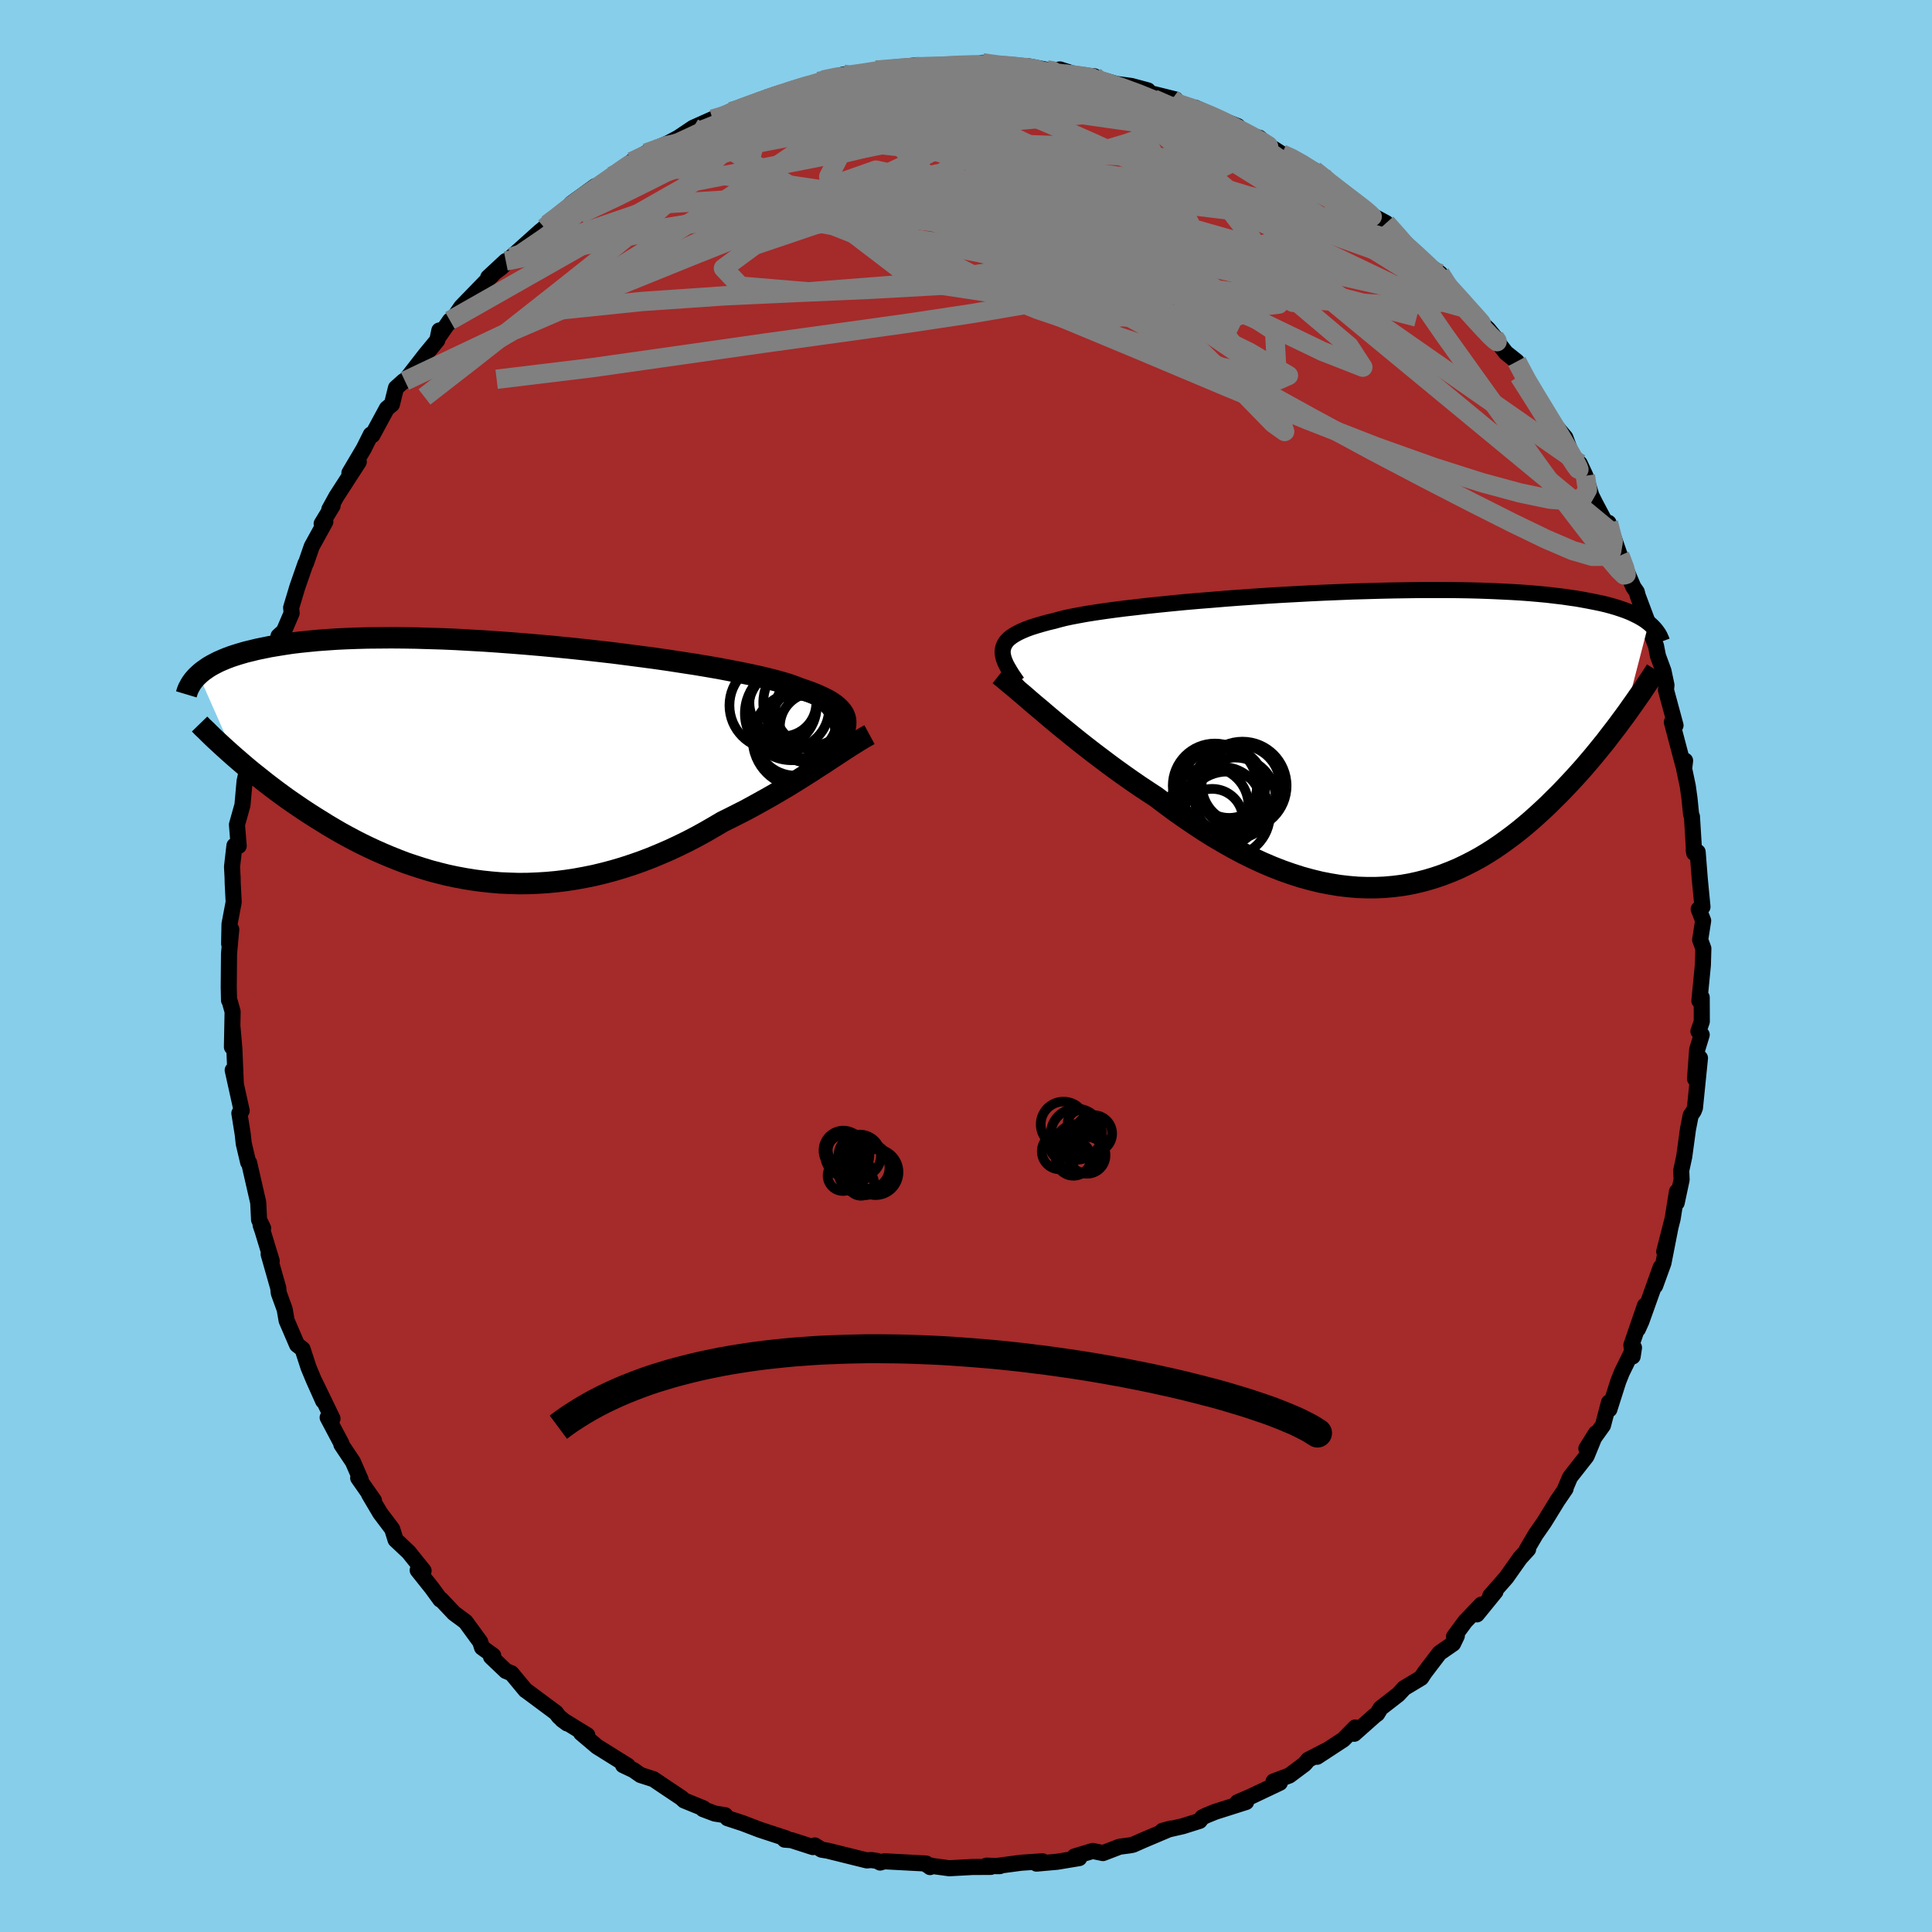 
  <svg viewBox="-100 -100 200 200" xmlns="http://www.w3.org/2000/svg" width="500" height="500" id="face-svg">
    <defs>
      <clipPath id="leftEyeClipPath">
        <polyline points="35.62,-3.87 35.63,-4.18 35.61,-4.47 35.53,-4.75 35.41,-5.03 35.23,-5.3 35.01,-5.56 34.74,-5.82 34.42,-6.07 34.06,-6.31 33.64,-6.55 33.17,-6.78 32.66,-7.01 32.1,-7.24 31.49,-7.46 30.84,-7.68 30.36,-7.87 29.8,-8.07 29.15,-8.27 28.43,-8.47 27.62,-8.68 26.74,-8.89 25.78,-9.1 24.76,-9.31 23.67,-9.52 22.52,-9.74 21.31,-9.95 20.05,-10.16 18.74,-10.36 17.38,-10.57 15.99,-10.77 14.57,-10.96 13.11,-11.15 11.64,-11.34 10.15,-11.51 8.64,-11.68 7.12,-11.84 5.6,-11.99 4.09,-12.13 2.57,-12.26 1.07,-12.38 -0.42,-12.49 -1.89,-12.59 -3.34,-12.67 -4.76,-12.75 -6.16,-12.81 -7.53,-12.85 -8.86,-12.89 -10.16,-12.91 -11.42,-12.92 -12.65,-12.91 -13.83,-12.9 -14.96,-12.87 -16.06,-12.83 -17.11,-12.78 -18.12,-12.71 -19.08,-12.64 -20,-12.55 -20.88,-12.46 -21.71,-12.36 -22.5,-12.24 -23.25,-12.12 -23.97,-12 -24.65,-11.86 -25.29,-11.73 -25.9,-11.58 -26.48,-11.44 -27.03,-11.28 -27.55,-11.12 -28.03,-10.96 -28.48,-10.79 -28.91,-10.61 -29.3,-10.44 -29.67,-10.25 -30.01,-10.07 -30.33,-9.88 -30.62,-9.68 -30.89,-9.49 -31.14,-9.29 -31.36,-9.09 -27.57,-0.53 -27.14,-0.16 -26.7,0.22 -26.25,0.6 -25.79,0.98 -25.31,1.36 -24.82,1.75 -24.33,2.14 -23.82,2.53 -23.29,2.93 -22.76,3.32 -22.21,3.72 -21.65,4.11 -21.08,4.5 -20.49,4.9 -19.89,5.29 -19.28,5.68 -18.65,6.07 -18.01,6.47 -17.35,6.86 -16.68,7.25 -15.99,7.63 -15.28,8.01 -14.56,8.38 -13.82,8.74 -13.07,9.09 -12.3,9.43 -11.52,9.76 -10.72,10.08 -9.91,10.39 -9.08,10.67 -8.24,10.94 -7.39,11.2 -6.52,11.43 -5.64,11.65 -4.75,11.84 -3.84,12.01 -2.93,12.16 -2.01,12.28 -1.07,12.38 -0.13,12.46 0.82,12.5 1.78,12.53 2.75,12.52 3.72,12.48 4.69,12.42 5.67,12.33 6.65,12.21 7.64,12.06 8.62,11.88 9.61,11.68 10.6,11.44 11.58,11.18 12.56,10.89 13.54,10.57 14.51,10.23 15.48,9.86 16.44,9.46 17.39,9.05 18.33,8.61 19.27,8.15 20.19,7.67 21.1,7.17 22,6.65 22.88,6.13 23.67,5.74 24.44,5.35 25.21,4.96 25.97,4.55 26.71,4.14 27.45,3.73 28.17,3.32 28.88,2.9 29.58,2.49 30.26,2.07 30.92,1.66 31.57,1.25 32.2,0.85 32.81,0.45 33.41,0.07" />
      </clipPath>
      <clipPath id="rightEyeClipPath">
        <polyline points="-37.62,-9.22 -37.57,-9.48 -37.48,-9.73 -37.35,-9.97 -37.18,-10.2 -36.96,-10.42 -36.69,-10.63 -36.38,-10.83 -36.02,-11.03 -35.62,-11.22 -35.17,-11.41 -34.68,-11.59 -34.14,-11.76 -33.56,-11.93 -32.94,-12.1 -32.27,-12.26 -31.77,-12.4 -31.18,-12.55 -30.52,-12.69 -29.78,-12.83 -28.96,-12.98 -28.07,-13.12 -27.12,-13.26 -26.1,-13.4 -25.01,-13.54 -23.87,-13.67 -22.67,-13.81 -21.43,-13.94 -20.14,-14.07 -18.8,-14.2 -17.43,-14.32 -16.04,-14.43 -14.61,-14.55 -13.16,-14.66 -11.7,-14.76 -10.22,-14.86 -8.74,-14.95 -7.25,-15.03 -5.76,-15.11 -4.28,-15.18 -2.81,-15.24 -1.35,-15.3 0.09,-15.34 1.51,-15.38 2.9,-15.41 4.27,-15.43 5.61,-15.45 6.92,-15.45 8.2,-15.45 9.43,-15.44 10.63,-15.42 11.79,-15.39 12.91,-15.35 13.99,-15.3 15.02,-15.25 16.02,-15.19 16.97,-15.12 17.88,-15.04 18.74,-14.96 19.57,-14.86 20.35,-14.77 21.1,-14.66 21.81,-14.56 22.48,-14.44 23.12,-14.32 23.73,-14.2 24.31,-14.08 24.86,-13.95 25.38,-13.81 25.86,-13.67 26.32,-13.52 26.75,-13.37 27.15,-13.22 27.52,-13.06 27.87,-12.89 28.19,-12.73 28.49,-12.56 28.77,-12.39 29.02,-12.21 29.26,-12.03 26.77,-2.42 26.39,-1.91 26.01,-1.39 25.61,-0.87 25.2,-0.34 24.79,0.2 24.36,0.73 23.92,1.27 23.47,1.82 23.01,2.36 22.54,2.91 22.05,3.46 21.56,4 21.05,4.55 20.54,5.09 20.01,5.64 19.46,6.18 18.91,6.73 18.34,7.27 17.75,7.81 17.15,8.35 16.53,8.88 15.9,9.4 15.25,9.91 14.59,10.4 13.91,10.89 13.22,11.36 12.51,11.81 11.79,12.24 11.04,12.65 10.29,13.03 9.52,13.4 8.73,13.73 7.93,14.04 7.11,14.32 6.28,14.57 5.43,14.79 4.57,14.98 3.7,15.13 2.81,15.24 1.91,15.32 1,15.36 0.07,15.36 -0.86,15.33 -1.81,15.25 -2.76,15.14 -3.73,14.98 -4.71,14.79 -5.69,14.55 -6.68,14.28 -7.68,13.96 -8.68,13.61 -9.68,13.22 -10.69,12.79 -11.71,12.32 -12.72,11.82 -13.74,11.28 -14.75,10.71 -15.77,10.11 -16.78,9.48 -17.78,8.82 -18.78,8.14 -19.78,7.44 -20.76,6.71 -21.74,5.97 -22.58,5.42 -23.41,4.87 -24.24,4.3 -25.05,3.73 -25.86,3.15 -26.65,2.57 -27.43,1.98 -28.2,1.4 -28.96,0.81 -29.7,0.23 -30.42,-0.35 -31.12,-0.92 -31.81,-1.48 -32.47,-2.03 -33.11,-2.57" />
      </clipPath>
      <filter id="fuzzy">
        <feTurbulence id="turbulence" baseFrequency="0.05" numOctaves="3" type="noise" result="noise" />
        <feDisplacementMap in="SourceGraphic" in2="noise" scale="2" />
      </filter>
      <linearGradient id="rainbowGradient" x1="0%" y1="0%" x2="100%" y2="0%">
        <stop offset="0%" style="stop-color: rgb(220, 208, 186); stop-opacity: 1" />
        <stop offset="50%" style="stop-color: rgb(154, 205, 50); stop-opacity: 1" />
        <stop offset="100%" style="stop-color: rgb(255, 105, 180); stop-opacity: 1" />
      </linearGradient>
    </defs>
    <rect x="-100" y="-100" width="100%" height="100%" fill="rgb(135, 206, 235)" />
    <polyline id="faceContour" points="76.28,-0.09 75.92,3.6 76.16,3.25 76.17,5.75 75.82,6.76 76.16,7.12 75.69,8.66 75.47,11.68 75.98,9.53 75.46,14.68 75.32,15.03 75.02,15.46 74.74,16.88 74.35,19.74 74.04,21.17 74.08,22.12 73.57,24.51 73.6,23.35 73.15,26.16 72.28,29.56 72.93,27.02 72.2,30.74 71.34,33.11 71.91,31.2 69.91,36.8 69.55,37.59 70.29,35.14 68.88,39.24 69.01,40.42 69.15,39.51 67.89,42.08 67.52,43.01 66.6,45.9 66.56,45.18 65.94,47.55 64.22,49.95 65.21,48.37 64.24,50.74 62.53,52.92 61.99,54.19 62.07,54.11 61.23,55.34 59.85,57.58 58.96,58.86 58.05,60.41 58.19,60.38 57.35,61.3 55.93,63.31 54.27,65.2 54.81,64.76 52.89,67.12 53.36,66.1 51.68,67.85 50.52,69.42 50.81,69.34 50.42,70.15 49.02,71.12 47.48,73.14 47.12,73.69 45.36,74.75 44.75,75.41 42.92,76.83 42.57,77.41 42.33,77.58 40.19,79.48 40.29,78.83 39.06,80.08 36.34,81.86 37.25,81.23 35.44,82.16 35.05,82.62 33.47,83.8 31.84,84.41 32.49,84.55 29.54,85.95 28.11,86.57 29,86.54 25.79,87.56 24.86,87.94 24.47,88.13 24.18,88.5 22.43,89.05 20.33,89.53 21.2,89.29 18.34,90.5 17.28,90.97 16.89,91.04 15.9,91.17 14.18,91.83 13.11,91.61 11.23,92.18 11.72,92.35 9.43,92.73 7.3,92.92 7.92,92.68 5.7,92.83 3.07,93.18 3.5,93.18 2.11,93.13 2.57,93.26 0.66,93.27 -1.73,93.4 -3.98,93.1 -3.58,93.13 -3.72,93.28 -4.13,92.91 -8.45,92.68 -8.89,92.81 -9.2,92.64 -9.82,92.55 -10.26,92.59 -14.33,91.58 -14.95,91.48 -15.65,91.04 -15.85,91.21 -18.08,90.49 -18.77,90.44 -18.61,90.31 -21.35,89.41 -23.1,88.74 -24.69,88.22 -24.93,87.91 -26,87.74 -27.22,87.28 -27.19,87.19 -29.18,86.38 -29.46,86.12 -31.42,84.81 -32.35,84.18 -33.69,83.75 -34.42,83.24 -35.5,82.73 -35.01,82.79 -38.2,80.8 -39.85,79.4 -39.2,79.63 -41.82,78.02 -41.29,78.41 -42.13,77.72 -42.45,77.3 -45.57,74.98 -45.59,74.98 -47.05,73.22 -47.63,72.98 -49.17,71.51 -48.94,71.39 -50.1,70.55 -50.29,69.96 -51.81,67.88 -53,67 -54.33,65.59 -54.42,65.59 -55.3,64.38 -56.76,62.55 -56.15,62.6 -57.7,60.67 -59.05,59.4 -59.4,58.28 -60.64,56.64 -61.8,54.68 -61.29,55.33 -62.92,53 -62.66,53.18 -63.47,51.32 -64.66,49.54 -64.65,49.44 -66.08,46.74 -65.58,46.85 -67.42,43.05 -66.55,45.02 -67.53,42.83 -68.06,41.56 -68.68,39.65 -69.25,39.21 -70.33,36.7 -70.53,35.54 -71.14,33.86 -71.2,33.31 -72.19,29.83 -71.87,30.54 -72.82,27.41 -73.02,26.83 -72.76,27.14 -73.18,26.27 -73.27,24.48 -74.21,20.37 -74.31,20.32 -74.77,18.37 -74.87,17.43 -75.22,15.24 -74.98,14.98 -75.91,10.78 -75.59,12.15 -75.74,8.55 -75.94,6.25 -75.99,8.39 -75.92,4.72 -76.23,3.62 -76.29,3.55 -76.32,2.16 -76.29,-1.29 -76.06,-3.79 -76.28,-2.3 -76.24,-4.34 -75.81,-6.61 -75.91,-8.59 -75.92,-9.13 -75.98,-10.27 -75.73,-12.46 -75.29,-12.43 -75.47,-14.63 -74.9,-16.66 -74.68,-19.13 -74.45,-20.16 -74.34,-19.33 -74.49,-20.91 -73.43,-24.34 -73.2,-26.19 -73.11,-27.41 -72.93,-27.27 -72.34,-28.64 -71.79,-31.04 -71.55,-31.83 -71.17,-34.15 -70.72,-34.56 -70.78,-34.26 -69.81,-36.53 -69.86,-37.1 -69.21,-39.26 -68.37,-41.67 -68.32,-41.72 -67.73,-43.43 -66.32,-45.99 -66.7,-45.79 -65.57,-47.65 -65.91,-47.27 -65.18,-48.6 -62.86,-52.19 -63.83,-51.04 -62.34,-53.56 -61.61,-55.02 -61.45,-54.95 -59.95,-57.72 -59.43,-58.14 -59.01,-59.84 -58.23,-60.54 -58.08,-60.56 -55.95,-63.3 -54.73,-64.78 -54.52,-65.79 -54.63,-65.08 -53.42,-66.82 -53.3,-66.69 -52.24,-68.24 -50.32,-70.22 -47.64,-72.98 -49.46,-71.29 -48.08,-72.33 -47.02,-73.43 -47.07,-73.37 -44.11,-76.03 -43.63,-76.42 -43.33,-76.78 -42.18,-77.49 -40.82,-78.96 -38.39,-80.72 -39.93,-79.19 -37.73,-80.85 -36.68,-81.76 -34.79,-83.12 -33.15,-83.88 -34.61,-83.27 -33.1,-84.16 -33.11,-84.16 -30.76,-85.22 -29.8,-85.73 -28.25,-86.77 -26.24,-87.67 -25.08,-87.91 -24.29,-88.44 -24.05,-88.55 -20.63,-89.77 -20.91,-89.66 -21.48,-89.44 -19.74,-90.11 -17.37,-90.88 -15.26,-91.57 -14.02,-91.87 -14.8,-91.72 -12.64,-92.3 -13.28,-91.85 -9.26,-92.75 -9.24,-92.69 -9.36,-92.76 -5.33,-93.22 -5.33,-93 -5.22,-93.09 -3.58,-93.06 -1.6,-93.25 -0.81,-93.3 0.69,-93.22 1.71,-93.5 2.42,-93.43 3.28,-93.14 4.43,-93.16 6.45,-93.14 8.37,-92.77 9.32,-92.75 9.73,-92.81 11.48,-92.25 10.19,-92.35 13.29,-92.1 13.34,-91.95 15.56,-91.31 17.12,-91.1 18.83,-90.64 18.37,-90.53 21.71,-89.7 21.34,-89.74 21.82,-89.31 22.75,-89.07 25.69,-87.89 23.72,-88.86 26.68,-87.51 28.13,-86.94 28.69,-86.13 30.36,-85.74 31.24,-84.99 32.7,-84.06 33.55,-83.78 34.94,-83 36.04,-82.38 36.89,-81.77 36.9,-81.52 38.99,-80.11 41.26,-78.11 39.8,-79.53 41.88,-77.78 43.49,-76.91 44.9,-75.35 45.81,-74.35 45.17,-74.85 45.4,-74.92 49.43,-71.14 48.01,-72.45 49.09,-71.68 51.28,-68.63 51.49,-68.83 52.05,-68 52.44,-67.44 54.05,-65.93 54.99,-64.78 55.1,-64.5 55.89,-63.48 57.02,-62.58 58.26,-60.03 59.01,-59.17 59.64,-58.2 59.59,-57.61 62.04,-54.71 62.45,-53.61 61.56,-54.37 63.26,-51.66 63.53,-52.02 64.12,-50.75 64.73,-48.71 65.13,-47.91 66.63,-45.08 66.51,-45.88 67.69,-42.48 67.19,-43.7 69.08,-39.24 69.44,-38.72 69.54,-38.32 70.67,-35.31 69.75,-37.12 70.34,-35.96 71.43,-33.13 71.63,-32.1 72.2,-30.55 72.51,-29.08 72.46,-28.57 73.45,-24.91 73.07,-25.25 74.25,-20.78 74.44,-21.26 74.34,-20.42 74.72,-18.61 74.9,-17.31 75.06,-15.71 75.15,-15.46 75.38,-11.7 75.33,-12.02 75.74,-11.8 75.96,-9.02 76.24,-6.12 75.85,-5.88 76.31,-4.69 76,-2.71 76.33,-1.81 76.28,-0.09 75.92,3.6" fill="rgb(165, 42, 42)" stroke="black" stroke-width="1.667" stroke-linejoin="round" filter="url(#fuzzy)" />
    <g transform="translate(41.42 -23.47)">
      <polyline id="rightCountour" points="-37.62,-9.22 -37.57,-9.48 -37.48,-9.73 -37.35,-9.97 -37.18,-10.2 -36.96,-10.42 -36.69,-10.63 -36.38,-10.83 -36.02,-11.03 -35.62,-11.22 -35.17,-11.41 -34.68,-11.59 -34.14,-11.76 -33.56,-11.93 -32.94,-12.1 -32.27,-12.26 -31.77,-12.4 -31.18,-12.55 -30.52,-12.69 -29.78,-12.83 -28.96,-12.98 -28.07,-13.12 -27.12,-13.26 -26.1,-13.4 -25.01,-13.54 -23.87,-13.67 -22.67,-13.81 -21.43,-13.94 -20.14,-14.07 -18.8,-14.2 -17.43,-14.32 -16.04,-14.43 -14.61,-14.55 -13.16,-14.66 -11.7,-14.76 -10.22,-14.86 -8.74,-14.95 -7.25,-15.03 -5.76,-15.11 -4.28,-15.18 -2.81,-15.24 -1.35,-15.3 0.09,-15.34 1.51,-15.38 2.9,-15.41 4.27,-15.43 5.61,-15.45 6.92,-15.45 8.2,-15.45 9.43,-15.44 10.63,-15.42 11.79,-15.39 12.91,-15.35 13.99,-15.3 15.02,-15.25 16.02,-15.19 16.97,-15.12 17.88,-15.04 18.74,-14.96 19.57,-14.86 20.35,-14.77 21.1,-14.66 21.81,-14.56 22.48,-14.44 23.12,-14.32 23.73,-14.2 24.31,-14.08 24.86,-13.95 25.38,-13.81 25.86,-13.67 26.32,-13.52 26.75,-13.37 27.15,-13.22 27.52,-13.06 27.87,-12.89 28.19,-12.73 28.49,-12.56 28.77,-12.39 29.02,-12.21 29.26,-12.03 26.77,-2.42 26.39,-1.91 26.01,-1.39 25.61,-0.87 25.2,-0.34 24.79,0.2 24.36,0.73 23.92,1.27 23.47,1.82 23.01,2.36 22.54,2.91 22.05,3.46 21.56,4 21.05,4.55 20.54,5.09 20.01,5.64 19.46,6.18 18.91,6.73 18.34,7.27 17.75,7.81 17.15,8.35 16.53,8.88 15.9,9.4 15.25,9.91 14.59,10.4 13.91,10.89 13.22,11.36 12.51,11.81 11.79,12.24 11.04,12.65 10.29,13.03 9.52,13.4 8.73,13.73 7.93,14.04 7.11,14.32 6.28,14.57 5.43,14.79 4.57,14.98 3.7,15.13 2.81,15.24 1.91,15.32 1,15.36 0.07,15.36 -0.86,15.33 -1.81,15.25 -2.76,15.14 -3.73,14.98 -4.71,14.79 -5.69,14.55 -6.68,14.28 -7.68,13.96 -8.68,13.61 -9.68,13.22 -10.69,12.79 -11.71,12.32 -12.72,11.82 -13.74,11.28 -14.75,10.71 -15.77,10.11 -16.78,9.48 -17.78,8.82 -18.78,8.14 -19.78,7.44 -20.76,6.71 -21.74,5.97 -22.58,5.42 -23.41,4.87 -24.24,4.3 -25.05,3.73 -25.86,3.15 -26.65,2.57 -27.43,1.98 -28.2,1.4 -28.96,0.81 -29.7,0.23 -30.42,-0.35 -31.12,-0.92 -31.81,-1.48 -32.47,-2.03 -33.11,-2.57" fill="white" stroke="white" stroke-width="0" stroke-linejoin="round" filter="url(#fuzzy)" />
    </g>
    <g transform="translate(-48.08 -21.06)">
      <polyline id="leftCountour" points="35.62,-3.87 35.63,-4.18 35.61,-4.47 35.53,-4.75 35.41,-5.03 35.23,-5.3 35.01,-5.56 34.74,-5.82 34.42,-6.07 34.06,-6.31 33.64,-6.55 33.17,-6.78 32.66,-7.01 32.1,-7.24 31.49,-7.46 30.84,-7.68 30.36,-7.87 29.8,-8.07 29.15,-8.27 28.43,-8.47 27.62,-8.68 26.74,-8.89 25.78,-9.1 24.76,-9.31 23.67,-9.52 22.52,-9.74 21.31,-9.95 20.05,-10.16 18.74,-10.36 17.38,-10.57 15.99,-10.77 14.57,-10.96 13.11,-11.15 11.64,-11.34 10.15,-11.51 8.64,-11.68 7.12,-11.84 5.6,-11.99 4.09,-12.13 2.57,-12.26 1.07,-12.38 -0.42,-12.49 -1.89,-12.59 -3.34,-12.67 -4.76,-12.75 -6.16,-12.81 -7.53,-12.85 -8.86,-12.89 -10.16,-12.91 -11.42,-12.92 -12.65,-12.91 -13.83,-12.9 -14.96,-12.87 -16.06,-12.83 -17.11,-12.78 -18.12,-12.71 -19.08,-12.64 -20,-12.55 -20.88,-12.46 -21.71,-12.36 -22.5,-12.24 -23.25,-12.12 -23.97,-12 -24.65,-11.86 -25.29,-11.73 -25.9,-11.58 -26.48,-11.44 -27.03,-11.28 -27.55,-11.12 -28.03,-10.96 -28.48,-10.79 -28.91,-10.61 -29.3,-10.44 -29.67,-10.25 -30.01,-10.07 -30.33,-9.88 -30.62,-9.68 -30.89,-9.49 -31.14,-9.29 -31.36,-9.09 -27.57,-0.53 -27.14,-0.16 -26.7,0.22 -26.25,0.6 -25.79,0.98 -25.31,1.36 -24.82,1.75 -24.33,2.14 -23.82,2.53 -23.29,2.93 -22.76,3.32 -22.21,3.72 -21.65,4.11 -21.08,4.5 -20.49,4.9 -19.89,5.29 -19.28,5.68 -18.65,6.07 -18.01,6.47 -17.35,6.86 -16.68,7.25 -15.99,7.63 -15.28,8.01 -14.56,8.38 -13.82,8.74 -13.07,9.09 -12.3,9.43 -11.52,9.76 -10.72,10.08 -9.91,10.39 -9.08,10.67 -8.24,10.94 -7.39,11.2 -6.52,11.43 -5.64,11.65 -4.75,11.84 -3.84,12.01 -2.93,12.16 -2.01,12.28 -1.07,12.38 -0.13,12.46 0.82,12.5 1.78,12.53 2.75,12.52 3.72,12.48 4.69,12.42 5.67,12.33 6.65,12.21 7.64,12.06 8.62,11.88 9.61,11.68 10.6,11.44 11.58,11.18 12.56,10.89 13.54,10.57 14.51,10.23 15.48,9.86 16.44,9.46 17.39,9.05 18.33,8.61 19.27,8.15 20.19,7.67 21.1,7.17 22,6.65 22.88,6.13 23.67,5.74 24.44,5.35 25.21,4.96 25.97,4.55 26.71,4.14 27.45,3.73 28.17,3.32 28.88,2.9 29.58,2.49 30.26,2.07 30.92,1.66 31.57,1.25 32.2,0.85 32.81,0.45 33.41,0.07" fill="white" stroke="white" stroke-width="0" stroke-linejoin="round" filter="url(#fuzzy)" />
    </g>
    <g transform="translate(41.42 -23.47)">
      <polyline id="rightUpper" points="-36.11,-5.9 -36.39,-6.31 -36.65,-6.69 -36.88,-7.06 -37.09,-7.42 -37.27,-7.75 -37.41,-8.07 -37.52,-8.38 -37.59,-8.67 -37.63,-8.95 -37.62,-9.22 -37.57,-9.48 -37.48,-9.73 -37.35,-9.97 -37.18,-10.2 -36.96,-10.42 -36.69,-10.63 -36.38,-10.83 -36.02,-11.03 -35.62,-11.22 -35.17,-11.41 -34.68,-11.59 -34.14,-11.76 -33.56,-11.93 -32.94,-12.1 -32.27,-12.26 -31.77,-12.4 -31.18,-12.55 -30.52,-12.69 -29.78,-12.83 -28.96,-12.98 -28.07,-13.12 -27.12,-13.26 -26.1,-13.4 -25.01,-13.54 -23.87,-13.67 -22.67,-13.81 -21.43,-13.94 -20.14,-14.07 -18.8,-14.2 -17.43,-14.32 -16.04,-14.43 -14.61,-14.55 -13.16,-14.66 -11.7,-14.76 -10.22,-14.86 -8.74,-14.95 -7.25,-15.03 -5.76,-15.11 -4.28,-15.18 -2.81,-15.24 -1.35,-15.3 0.09,-15.34 1.51,-15.38 2.9,-15.41 4.27,-15.43 5.61,-15.45 6.92,-15.45 8.2,-15.45 9.43,-15.44 10.63,-15.42 11.79,-15.39 12.91,-15.35 13.99,-15.3 15.02,-15.25 16.02,-15.19 16.97,-15.12 17.88,-15.04 18.74,-14.96 19.57,-14.86 20.35,-14.77 21.1,-14.66 21.81,-14.56 22.48,-14.44 23.12,-14.32 23.73,-14.2 24.31,-14.08 24.86,-13.95 25.38,-13.81 25.86,-13.67 26.32,-13.52 26.75,-13.37 27.15,-13.22 27.52,-13.06 27.87,-12.89 28.19,-12.73 28.49,-12.56 28.77,-12.39 29.02,-12.21 29.26,-12.03 29.47,-11.85 29.66,-11.67 29.84,-11.48 30,-11.29 30.14,-11.1 30.27,-10.91 30.38,-10.72 30.47,-10.52 30.56,-10.32 30.63,-10.13" fill="none" stroke="black" stroke-width="1.667" stroke-linejoin="round" filter="url(#fuzzy)" />
      <polyline id="rightLower" points="-37.98,-6.67 -37.65,-6.41 -37.28,-6.1 -36.87,-5.76 -36.42,-5.39 -35.94,-4.98 -35.43,-4.55 -34.89,-4.08 -34.33,-3.6 -33.73,-3.1 -33.11,-2.57 -32.47,-2.03 -31.81,-1.48 -31.12,-0.92 -30.42,-0.35 -29.7,0.23 -28.96,0.81 -28.2,1.4 -27.43,1.98 -26.65,2.57 -25.86,3.15 -25.05,3.73 -24.24,4.3 -23.41,4.87 -22.58,5.42 -21.74,5.97 -20.76,6.71 -19.78,7.44 -18.78,8.14 -17.78,8.82 -16.78,9.48 -15.77,10.11 -14.75,10.71 -13.74,11.28 -12.72,11.82 -11.71,12.32 -10.69,12.79 -9.68,13.22 -8.68,13.61 -7.68,13.96 -6.68,14.28 -5.69,14.55 -4.71,14.79 -3.73,14.98 -2.76,15.14 -1.81,15.25 -0.86,15.33 0.07,15.36 1,15.36 1.91,15.32 2.81,15.24 3.7,15.13 4.57,14.98 5.43,14.79 6.28,14.57 7.11,14.32 7.93,14.04 8.73,13.73 9.52,13.4 10.29,13.03 11.04,12.65 11.79,12.24 12.51,11.81 13.22,11.36 13.91,10.89 14.59,10.4 15.25,9.91 15.9,9.4 16.53,8.88 17.15,8.35 17.75,7.81 18.34,7.27 18.91,6.73 19.46,6.18 20.01,5.64 20.54,5.09 21.05,4.55 21.56,4 22.05,3.46 22.54,2.91 23.01,2.36 23.47,1.82 23.92,1.27 24.36,0.73 24.79,0.2 25.2,-0.34 25.61,-0.87 26.01,-1.39 26.39,-1.91 26.77,-2.42 27.14,-2.93 27.49,-3.43 27.84,-3.92 28.18,-4.41 28.51,-4.88 28.82,-5.35 29.13,-5.82 29.44,-6.27 29.73,-6.72 30.01,-7.16" fill="none" stroke="black" stroke-width="2.222" stroke-linejoin="round" filter="url(#fuzzy)" />
      <circle r="4.05" cx="-12.971" cy="4.687" stroke="black" fill="none" stroke-width="1.0" filter="url(#fuzzy)" clip-path="url(#rightEyeClipPath)" /><circle r="4.19" cx="-13.556" cy="6.082" stroke="black" fill="none" stroke-width="1.0" filter="url(#fuzzy)" clip-path="url(#rightEyeClipPath)" /><circle r="4.43" cx="-14.386" cy="7.772" stroke="black" fill="none" stroke-width="1.0" filter="url(#fuzzy)" clip-path="url(#rightEyeClipPath)" /><circle r="4.36" cx="-15.656" cy="4.802" stroke="black" fill="none" stroke-width="1.0" filter="url(#fuzzy)" clip-path="url(#rightEyeClipPath)" /><circle r="4.048" cx="-16.216" cy="6.922" stroke="black" fill="none" stroke-width="1.0" filter="url(#fuzzy)" clip-path="url(#rightEyeClipPath)" /><circle r="4.102" cx="-14.866" cy="6.977" stroke="black" fill="none" stroke-width="1.0" filter="url(#fuzzy)" clip-path="url(#rightEyeClipPath)" /><circle r="3.564" cx="-14.176" cy="4.577" stroke="black" fill="none" stroke-width="1.0" filter="url(#fuzzy)" clip-path="url(#rightEyeClipPath)" /><circle r="4.568" cx="-12.801" cy="4.812" stroke="black" fill="none" stroke-width="1.0" filter="url(#fuzzy)" clip-path="url(#rightEyeClipPath)" /><circle r="3.178" cx="-15.926" cy="8.312" stroke="black" fill="none" stroke-width="1.0" filter="url(#fuzzy)" clip-path="url(#rightEyeClipPath)" /><circle r="4.354" cx="-14.826" cy="5.082" stroke="black" fill="none" stroke-width="1.0" filter="url(#fuzzy)" clip-path="url(#rightEyeClipPath)" />
      </g>
    <g transform="translate(-48.08 -21.06)">
      <polyline id="leftUpper" points="33.28,-0.09 33.66,-0.54 34.01,-0.98 34.34,-1.4 34.63,-1.8 34.89,-2.18 35.12,-2.54 35.31,-2.9 35.45,-3.23 35.56,-3.56 35.62,-3.87 35.63,-4.18 35.61,-4.47 35.53,-4.75 35.41,-5.03 35.23,-5.3 35.01,-5.56 34.74,-5.82 34.42,-6.07 34.06,-6.31 33.64,-6.55 33.17,-6.78 32.66,-7.01 32.1,-7.24 31.49,-7.46 30.84,-7.68 30.36,-7.87 29.8,-8.07 29.15,-8.27 28.43,-8.47 27.62,-8.68 26.74,-8.89 25.78,-9.1 24.76,-9.31 23.67,-9.52 22.52,-9.74 21.31,-9.95 20.05,-10.16 18.74,-10.36 17.38,-10.57 15.99,-10.77 14.57,-10.96 13.11,-11.15 11.64,-11.34 10.15,-11.51 8.64,-11.68 7.12,-11.84 5.6,-11.99 4.09,-12.13 2.57,-12.26 1.07,-12.38 -0.42,-12.49 -1.89,-12.59 -3.34,-12.67 -4.76,-12.75 -6.16,-12.81 -7.53,-12.85 -8.86,-12.89 -10.16,-12.91 -11.42,-12.92 -12.65,-12.91 -13.83,-12.9 -14.96,-12.87 -16.06,-12.83 -17.11,-12.78 -18.12,-12.71 -19.08,-12.64 -20,-12.55 -20.88,-12.46 -21.71,-12.36 -22.5,-12.24 -23.25,-12.12 -23.97,-12 -24.65,-11.86 -25.29,-11.73 -25.9,-11.58 -26.48,-11.44 -27.03,-11.28 -27.55,-11.12 -28.03,-10.96 -28.48,-10.79 -28.91,-10.61 -29.3,-10.44 -29.67,-10.25 -30.01,-10.07 -30.33,-9.88 -30.62,-9.68 -30.89,-9.49 -31.14,-9.29 -31.36,-9.09 -31.57,-8.89 -31.75,-8.69 -31.92,-8.49 -32.07,-8.28 -32.2,-8.08 -32.31,-7.87 -32.42,-7.67 -32.5,-7.47 -32.57,-7.26 -32.63,-7.06" fill="none" stroke="black" stroke-width="2.222" stroke-linejoin="round" filter="url(#fuzzy)" />
      <polyline id="leftLower" points="38.09,-2.89 37.74,-2.7 37.36,-2.48 36.95,-2.23 36.52,-1.96 36.06,-1.67 35.57,-1.35 35.06,-1.02 34.53,-0.67 33.98,-0.31 33.41,0.07 32.81,0.45 32.2,0.85 31.57,1.25 30.92,1.66 30.26,2.07 29.58,2.49 28.88,2.9 28.17,3.32 27.45,3.73 26.71,4.14 25.97,4.55 25.21,4.96 24.44,5.35 23.67,5.74 22.88,6.13 22,6.65 21.1,7.17 20.19,7.67 19.27,8.15 18.33,8.61 17.39,9.05 16.44,9.46 15.48,9.86 14.51,10.23 13.54,10.57 12.56,10.89 11.58,11.18 10.6,11.44 9.61,11.68 8.62,11.88 7.64,12.06 6.65,12.21 5.67,12.33 4.69,12.42 3.72,12.48 2.75,12.52 1.78,12.53 0.82,12.5 -0.13,12.46 -1.07,12.38 -2.01,12.28 -2.93,12.16 -3.84,12.01 -4.75,11.84 -5.64,11.65 -6.52,11.43 -7.39,11.2 -8.24,10.94 -9.08,10.67 -9.91,10.39 -10.72,10.08 -11.52,9.76 -12.3,9.43 -13.07,9.09 -13.82,8.74 -14.56,8.38 -15.28,8.01 -15.99,7.63 -16.68,7.25 -17.35,6.86 -18.01,6.47 -18.65,6.07 -19.28,5.68 -19.89,5.29 -20.49,4.9 -21.08,4.5 -21.65,4.11 -22.21,3.72 -22.76,3.32 -23.29,2.93 -23.82,2.53 -24.33,2.14 -24.82,1.75 -25.31,1.36 -25.79,0.98 -26.25,0.6 -26.7,0.22 -27.14,-0.16 -27.57,-0.53 -27.99,-0.9 -28.39,-1.26 -28.79,-1.62 -29.17,-1.97 -29.55,-2.32 -29.91,-2.66 -30.26,-3 -30.6,-3.34 -30.94,-3.66 -31.26,-3.99" fill="none" stroke="black" stroke-width="2.222" stroke-linejoin="round" filter="url(#fuzzy)" />
      <circle r="4.524" cx="28.116" cy="-5.917" stroke="black" fill="none" stroke-width="1.0" filter="url(#fuzzy)" clip-path="url(#leftEyeClipPath)" /><circle r="4.158" cx="30.421" cy="-2.802" stroke="black" fill="none" stroke-width="1.0" filter="url(#fuzzy)" clip-path="url(#leftEyeClipPath)" /><circle r="4.92" cx="30.916" cy="-2.417" stroke="black" fill="none" stroke-width="1.0" filter="url(#fuzzy)" clip-path="url(#leftEyeClipPath)" /><circle r="3.462" cx="29.121" cy="-6.177" stroke="black" fill="none" stroke-width="1.0" filter="url(#fuzzy)" clip-path="url(#leftEyeClipPath)" /><circle r="3.752" cx="32.086" cy="-5.482" stroke="black" fill="none" stroke-width="1.0" filter="url(#fuzzy)" clip-path="url(#leftEyeClipPath)" /><circle r="3.484" cx="32.296" cy="-3.732" stroke="black" fill="none" stroke-width="1.0" filter="url(#fuzzy)" clip-path="url(#leftEyeClipPath)" /><circle r="4.022" cx="31.876" cy="-3.992" stroke="black" fill="none" stroke-width="1.0" filter="url(#fuzzy)" clip-path="url(#leftEyeClipPath)" /><circle r="4.846" cx="30.036" cy="-5.087" stroke="black" fill="none" stroke-width="1.0" filter="url(#fuzzy)" clip-path="url(#leftEyeClipPath)" /><circle r="4.178" cx="29.726" cy="-5.577" stroke="black" fill="none" stroke-width="1.0" filter="url(#fuzzy)" clip-path="url(#leftEyeClipPath)" /><circle r="4.798" cx="31.891" cy="-6.212" stroke="black" fill="none" stroke-width="1.0" filter="url(#fuzzy)" clip-path="url(#leftEyeClipPath)" />
    </g>
    <g id="hairs">
      <polyline points="-9.36,-92.76 -6.52,-92.81 -4.37,-92.32 -1.93,-91.46 1.11,-90.29 4.71,-88.84 8.75,-87.13 13.11,-85.21 17.72,-83.09 22.56,-80.81 27.63,-78.39 32.89,-75.9 38.28,-73.37 43.74,-70.76 49.25,-67.96" fill="none" stroke="rgb(128, 128, 128)" stroke-width="2" stroke-linejoin="round" filter="url(#fuzzy)" /><polyline points="-5.22,-93.09 -3.57,-93.11 -1.98,-93.14 -0.49,-93.16 0.92,-93.14 2.29,-93.08 3.67,-92.99 5.08,-92.87 6.51,-92.73 7.92,-92.59 9.22,-92.45 10.35,-92.32 11.28,-92.21 11.98,-92.12 12.48,-92.04 12.82,-91.99 13,-91.95 13.04,-91.94 12.87,-91.95 12.44,-92.01 11.64,-92.12 10.35,-92.29 8.47,-92.54 6.01,-92.84" fill="none" stroke="rgb(128, 128, 128)" stroke-width="2" stroke-linejoin="round" filter="url(#fuzzy)" /><polyline points="21.34,-89.74 21.88,-89.34 22.38,-88.9 22.51,-88.44 22.23,-87.94 21.56,-87.35 20.46,-86.68 18.85,-85.94 16.64,-85.15 13.8,-84.31 10.27,-83.43 6.05,-82.53 1.08,-81.58 -4.68,-80.58 -11.25,-79.5 -18.61,-78.36 -26.77,-77.12 -35.96,-75.64" fill="none" stroke="rgb(128, 128, 128)" stroke-width="2" stroke-linejoin="round" filter="url(#fuzzy)" /><polyline points="-25.08,-87.91 -24.29,-88.35 -23.26,-88.79 -22.24,-89.17 -21.35,-89.49 -20.5,-89.79 -19.63,-90.07 -18.79,-90.31 -18.09,-90.49 -17.61,-90.56 -17.37,-90.51 -17.35,-90.35 -17.52,-90.08 -17.89,-89.71 -18.5,-89.22 -19.4,-88.59 -20.63,-87.8 -22.24,-86.85 -24.23,-85.75 -26.61,-84.48 -29.38,-83.03 -32.58,-81.4 -36.17,-79.62 -40.02,-77.81" fill="none" stroke="rgb(128, 128, 128)" stroke-width="2" stroke-linejoin="round" filter="url(#fuzzy)" /><polyline points="-24.29,-88.44 -23.2,-88.79 -21.7,-89.17 -20.22,-89.45 -18.58,-89.7 -16.63,-89.99 -14.44,-90.31 -12.16,-90.6 -9.89,-90.85 -7.67,-91.03 -5.46,-91.17 -3.25,-91.28 -1.04,-91.36 1.15,-91.44 3.26,-91.5 5.22,-91.56 6.98,-91.62 8.48,-91.69 9.68,-91.78 10.56,-91.9 11.09,-92.05 11.16,-92.21" fill="none" stroke="rgb(128, 128, 128)" stroke-width="2" stroke-linejoin="round" filter="url(#fuzzy)" /><polyline points="36.89,-81.77 37.44,-81.15 38.23,-80.25 38.68,-79.46 38.78,-78.75 38.56,-78.05 38,-77.35 37.04,-76.67 35.64,-76.04 33.81,-75.45 31.56,-74.87 28.89,-74.29 25.8,-73.7 22.24,-73.1 18.19,-72.5 13.62,-71.92 8.52,-71.37 2.88,-70.87 -3.27,-70.42 -9.93,-70.05 -17.12,-69.74 -24.94,-69.38 -33.55,-68.79 -43.09,-67.8" fill="none" stroke="rgb(128, 128, 128)" stroke-width="2" stroke-linejoin="round" filter="url(#fuzzy)" /><polyline points="32.7,-84.06 33.69,-83.61 34.82,-82.98 35.93,-82.27 36.99,-81.52 38.03,-80.76 39,-80.02 39.84,-79.38 40.5,-78.88 40.94,-78.53 41.13,-78.37 41,-78.43 40.49,-78.76 39.58,-79.38 38.25,-80.28 36.5,-81.44 34.22,-82.94" fill="none" stroke="rgb(128, 128, 128)" stroke-width="2" stroke-linejoin="round" filter="url(#fuzzy)" /><polyline points="-14.8,-91.72 -13.39,-92.01 -12.29,-92.12 -11.32,-92.17 -10.55,-92.13 -10.02,-91.96 -9.74,-91.65 -9.73,-91.21 -10,-90.62 -10.53,-89.9 -11.37,-89.03 -12.54,-87.99 -14.09,-86.75 -16.03,-85.3 -18.36,-83.66 -21.06,-81.83 -24.13,-79.81 -27.59,-77.57 -31.54,-75.06 -36.07,-72.24 -41.22,-69.11 -46.92,-65.76 -53.02,-62.22" fill="none" stroke="rgb(128, 128, 128)" stroke-width="2" stroke-linejoin="round" filter="url(#fuzzy)" /><polyline points="-39.93,-79.19 -37.95,-80.57 -35.9,-81.75 -33.75,-82.77 -31.59,-83.61 -29.33,-84.36 -26.86,-85.12 -24.08,-85.94 -21.01,-86.84 -17.73,-87.8 -14.39,-88.77 -11.17,-89.72 -8.2,-90.6 -5.51,-91.39 -3.03,-92.13 -0.61,-92.85" fill="none" stroke="rgb(128, 128, 128)" stroke-width="2" stroke-linejoin="round" filter="url(#fuzzy)" /><polyline points="-15.26,-91.57 -14.4,-91.75 -13.44,-91.87 -12.04,-91.99 -10.29,-92.13 -8.34,-92.29 -6.34,-92.44 -4.36,-92.58 -2.47,-92.69 -0.7,-92.77 0.93,-92.83 2.37,-92.89 3.56,-92.95 4.35,-93.02 4.56,-93.09 4.13,-93.15" fill="none" stroke="rgb(128, 128, 128)" stroke-width="2" stroke-linejoin="round" filter="url(#fuzzy)" /><polyline points="-3.58,-93.06 -2,-93.18 -0.68,-93.25 0.53,-93.28 1.64,-93.29 2.66,-93.27 3.6,-93.22 4.44,-93.16 5.14,-93.1 5.59,-93.04 5.67,-92.99 5.32,-92.94 4.49,-92.89 3.17,-92.86 1.41,-92.84 -0.7,-92.86 -2.99,-92.95" fill="none" stroke="rgb(128, 128, 128)" stroke-width="2" stroke-linejoin="round" filter="url(#fuzzy)" /><polyline points="-9.26,-92.75 -8.96,-92.76 -7.95,-92.85 -6.65,-92.95 -5.36,-93.02 -4.11,-93.07 -2.89,-93.12 -1.72,-93.17 -0.62,-93.22 0.35,-93.25 1.17,-93.27 1.85,-93.26 2.36,-93.23 2.69,-93.17 2.83,-93.1 2.71,-93.02 2.29,-92.93 1.52,-92.84 0.39,-92.75 -1.11,-92.63 -2.98,-92.49 -5.22,-92.33 -7.88,-92.15 -10.98,-91.98" fill="none" stroke="rgb(128, 128, 128)" stroke-width="2" stroke-linejoin="round" filter="url(#fuzzy)" /><polyline points="-21.48,-89.44 -19.74,-90.06 -18.14,-90.58 -17.04,-90.89 -16.51,-90.97 -16.46,-90.84 -16.79,-90.52 -17.46,-89.99 -18.55,-89.25 -20.12,-88.28 -22.26,-87.08 -25.04,-85.59 -28.59,-83.76 -32.99,-81.53 -38.11,-79" fill="none" stroke="rgb(128, 128, 128)" stroke-width="2" stroke-linejoin="round" filter="url(#fuzzy)" /><polyline points="-21.48,-89.44 -19.5,-90.05 -17.23,-90.53 -15.02,-90.81 -12.9,-90.88 -10.73,-90.79 -8.38,-90.61 -5.83,-90.36 -3.08,-90.07 -0.2,-89.75 2.75,-89.4 5.71,-89.02 8.66,-88.61 11.56,-88.2 14.42,-87.79 17.21,-87.4 19.91,-87.01 22.45,-86.63 24.77,-86.28 26.84,-85.98 28.66,-85.78" fill="none" stroke="rgb(128, 128, 128)" stroke-width="2" stroke-linejoin="round" filter="url(#fuzzy)" /><polyline points="-39.93,-79.19 -37.92,-80.55 -35.78,-81.66 -33.5,-82.55 -31.11,-83.25 -28.56,-83.83 -25.72,-84.39 -22.52,-85.01 -18.95,-85.7 -15.08,-86.44 -11.02,-87.19 -6.86,-87.91 -2.72,-88.58 1.35,-89.2 5.28,-89.78 9.05,-90.34 12.55,-90.87" fill="none" stroke="rgb(128, 128, 128)" stroke-width="2" stroke-linejoin="round" filter="url(#fuzzy)" /><polyline points="49.09,-71.68 50.26,-69.85 50.21,-69.12 49.37,-68.75 47.88,-68.53 45.71,-68.44 42.76,-68.5 38.96,-68.73 34.3,-69.11 28.76,-69.66 22.33,-70.42 15.01,-71.47 6.76,-72.86 -2.48,-74.57 -12.88,-76.5 -24.65,-78.54" fill="none" stroke="rgb(128, 128, 128)" stroke-width="2" stroke-linejoin="round" filter="url(#fuzzy)" /><polyline points="67.69,-42.48 67.79,-42.25 68.18,-41.2 68.34,-40.54 68.13,-40.48 67.57,-41.02 66.67,-42.08 65.46,-43.58 63.94,-45.52 62.07,-47.96 59.79,-51.05 57,-54.92 53.58,-59.67 49.53,-65.33 45.11,-71.73" fill="none" stroke="rgb(128, 128, 128)" stroke-width="2" stroke-linejoin="round" filter="url(#fuzzy)" /><polyline points="-43.33,-76.78 -42.09,-77.71 -40.75,-78.77 -39.54,-79.66 -38.45,-80.42 -37.4,-81.14 -36.39,-81.85 -35.54,-82.46 -34.98,-82.85 -34.81,-82.96 -35.03,-82.78 -35.58,-82.37 -36.39,-81.78 -37.55,-80.97 -39.38,-79.67" fill="none" stroke="rgb(128, 128, 128)" stroke-width="2" stroke-linejoin="round" filter="url(#fuzzy)" /><polyline points="-36.68,-81.76 -34.84,-82.64 -32.96,-82.83 -30.72,-82.62 -27.79,-82.21 -24.07,-81.68 -19.6,-81.04 -14.47,-80.28 -8.82,-79.37 -2.76,-78.3 3.62,-77.07 10.27,-75.68 17.16,-74.17 24.26,-72.58 31.51,-70.93 38.92,-69.17 46.66,-67.18" fill="none" stroke="rgb(128, 128, 128)" stroke-width="2" stroke-linejoin="round" filter="url(#fuzzy)" /><polyline points="-33.11,-84.16 -30.96,-84.94 -28.51,-85.47 -25.55,-85.8 -22.13,-85.92 -18.3,-85.82 -14.11,-85.54 -9.57,-85.11 -4.72,-84.57 0.41,-83.92 5.81,-83.18 11.54,-82.37 17.6,-81.48 23.92,-80.51 30.23,-79.51 36.24,-78.61" fill="none" stroke="rgb(128, 128, 128)" stroke-width="2" stroke-linejoin="round" filter="url(#fuzzy)" /><polyline points="-25.08,-87.91 -24.27,-88.36 -23.16,-88.82 -22.03,-89.24 -20.99,-89.61 -19.97,-89.97 -18.93,-90.32 -17.92,-90.66 -17.07,-90.93 -16.49,-91.1 -16.2,-91.14 -16.2,-91.08 -16.48,-90.9 -17.06,-90.61 -18.02,-90.19 -19.42,-89.62 -21.36,-88.86 -23.94,-87.86 -27.17,-86.59" fill="none" stroke="rgb(128, 128, 128)" stroke-width="2" stroke-linejoin="round" filter="url(#fuzzy)" /><polyline points="-5.33,-93.22 -5.19,-93.1 -4.61,-93.08 -3.75,-93.08 -2.86,-93.08 -2.11,-93.05 -1.58,-92.98 -1.29,-92.84 -1.24,-92.64 -1.43,-92.35 -1.87,-91.98 -2.61,-91.52 -3.72,-90.96 -5.24,-90.32 -7.21,-89.6 -9.58,-88.81 -12.32,-87.96 -15.4,-87.05 -18.87,-86.03 -22.87,-84.82 -27.61,-83.32 -33.23,-81.48" fill="none" stroke="rgb(128, 128, 128)" stroke-width="2" stroke-linejoin="round" filter="url(#fuzzy)" /><polyline points="-12.64,-92.3 -12.01,-92.24 -10.62,-92.44 -9.27,-92.65 -8.01,-92.81 -6.84,-92.93 -5.78,-93.01 -4.86,-93.06 -4.07,-93.1 -3.45,-93.11 -3.04,-93.11 -2.9,-93.07 -3.04,-92.99 -3.49,-92.86 -4.21,-92.69 -5.24,-92.46 -6.62,-92.16 -8.5,-91.77 -11.03,-91.26 -14.23,-90.64 -17.78,-90.01" fill="none" stroke="rgb(128, 128, 128)" stroke-width="2" stroke-linejoin="round" filter="url(#fuzzy)" /><polyline points="21.82,-89.31 23.07,-88.9 24.26,-88.47 25.37,-88.01 26.51,-87.49 27.66,-86.92 28.74,-86.36 29.68,-85.86 30.44,-85.44 30.98,-85.12 31.29,-84.92 31.33,-84.83 31.09,-84.87 30.56,-85.03 29.72,-85.32 28.56,-85.77 27.01,-86.41 25,-87.29 22.48,-88.42 19.41,-89.76" fill="none" stroke="rgb(128, 128, 128)" stroke-width="2" stroke-linejoin="round" filter="url(#fuzzy)" /><polyline points="-43.63,-76.42 -43.01,-76.96 -41.95,-77.81 -40.79,-78.72 -39.69,-79.55 -38.64,-80.29 -37.64,-80.99 -36.71,-81.64 -35.92,-82.19 -35.34,-82.58 -34.97,-82.81 -34.78,-82.89 -34.74,-82.83 -34.85,-82.64 -35.13,-82.3 -35.64,-81.78 -36.47,-81.02 -37.68,-79.98 -39.32,-78.66 -41.34,-77.09 -43.63,-75.39 -45.98,-73.79" fill="none" stroke="rgb(128, 128, 128)" stroke-width="2" stroke-linejoin="round" filter="url(#fuzzy)" /><polyline points="36.89,-81.77 37.41,-81.14 38.12,-80.22 38.43,-79.37 38.31,-78.57 37.81,-77.75 36.91,-76.9 35.55,-76.04 33.69,-75.2 31.34,-74.37 28.51,-73.54 25.21,-72.65 21.42,-71.71 17.08,-70.69 12.18,-69.64 6.71,-68.58 0.68,-67.55 -5.89,-66.56 -13.05,-65.56 -20.86,-64.48 -29.4,-63.26 -38.69,-61.94 -48.59,-60.74" fill="none" stroke="rgb(128, 128, 128)" stroke-width="2" stroke-linejoin="round" filter="url(#fuzzy)" /><polyline points="-39.93,-79.19 -38.06,-80.58 -36.33,-81.75 -34.73,-82.73 -33.29,-83.53 -31.92,-84.22 -30.5,-84.9 -28.95,-85.61 -27.3,-86.38 -25.6,-87.17 -23.95,-87.94 -22.43,-88.65 -21.11,-89.27 -20.03,-89.76 -19.26,-90.11 -18.91,-90.29 -19.09,-90.27 -19.78,-90.05 -20.66,-89.75" fill="none" stroke="rgb(128, 128, 128)" stroke-width="2" stroke-linejoin="round" filter="url(#fuzzy)" /><polyline points="-24.29,-88.44 -23.13,-88.79 -21.34,-89.19 -19.46,-89.48 -17.29,-89.75 -14.7,-90.07 -11.75,-90.42 -8.62,-90.76 -5.52,-91.04 -2.54,-91.25 0.3,-91.43 3.01,-91.6 5.52,-91.79 7.74,-92 9.47,-92.19" fill="none" stroke="rgb(128, 128, 128)" stroke-width="2" stroke-linejoin="round" filter="url(#fuzzy)" /><polyline points="45.81,-74.35 45.76,-74.4 46.6,-73.65 47.72,-72.61 48.82,-71.53 49.83,-70.48 50.74,-69.48 51.54,-68.59 52.21,-67.84 52.75,-67.24 53.13,-66.81 53.34,-66.56 53.33,-66.54 53.1,-66.76 52.59,-67.27 51.76,-68.09 50.56,-69.28 48.94,-70.91 47.12,-72.79" fill="none" stroke="rgb(128, 128, 128)" stroke-width="2" stroke-linejoin="round" filter="url(#fuzzy)" /><polyline points="-25.08,-87.91 -24.27,-88.36 -23.14,-88.82 -21.99,-89.24 -20.91,-89.62 -19.82,-89.99 -18.66,-90.38 -17.47,-90.77 -16.36,-91.13 -15.42,-91.41 -14.7,-91.61 -14.19,-91.7 -13.89,-91.72 -13.78,-91.65 -13.88,-91.52 -14.21,-91.31 -14.82,-91.01 -15.77,-90.62 -17.12,-90.1 -18.88,-89.47 -21.1,-88.67 -23.86,-87.69 -27.15,-86.49" fill="none" stroke="rgb(128, 128, 128)" stroke-width="2" stroke-linejoin="round" filter="url(#fuzzy)" /><polyline points="4.43,-93.16 6.37,-92.97 8.22,-92.57 9.97,-92.03 11.74,-91.36 13.63,-90.56 15.71,-89.64 18.01,-88.62 20.49,-87.52 23.1,-86.35 25.74,-85.16 28.32,-83.97 30.78,-82.82 33.07,-81.72 35.18,-80.68 37.14,-79.7 39.01,-78.72 40.85,-77.77 42.47,-77.04" fill="none" stroke="rgb(128, 128, 128)" stroke-width="2" stroke-linejoin="round" filter="url(#fuzzy)" /><polyline points="64.12,-50.75 64.33,-49.31 63.86,-48.48 62.58,-48.16 60.42,-48.33 57.36,-48.97 53.4,-50.04 48.47,-51.61 42.52,-53.73 35.46,-56.48 27.24,-59.86 17.81,-63.83 7.13,-68.27 -4.81,-73.1 -18.09,-78.37" fill="none" stroke="rgb(128, 128, 128)" stroke-width="2" stroke-linejoin="round" filter="url(#fuzzy)" /><polyline points="57.02,-62.58 58.04,-60.66 58.88,-59.25 59.67,-57.95 60.46,-56.65 61.22,-55.41 61.87,-54.32 62.4,-53.4 62.82,-52.66 63.15,-52.07 63.37,-51.63 63.45,-51.4 63.37,-51.44 63.07,-51.84 62.53,-52.66 61.73,-53.95 60.61,-55.76 59.13,-58.13 57.27,-61.07" fill="none" stroke="rgb(128, 128, 128)" stroke-width="2" stroke-linejoin="round" filter="url(#fuzzy)" /><polyline points="1.71,-93.5 2.47,-93.39 3.44,-93.26 4.59,-93.16 5.72,-93.05 6.67,-92.94 7.32,-92.83 7.63,-92.71 7.64,-92.59 7.38,-92.46 6.86,-92.32 6.05,-92.16 4.9,-91.99 3.34,-91.81 1.29,-91.64 -1.23,-91.5 -4.23,-91.4 -7.73,-91.32 -11.97,-91.2" fill="none" stroke="rgb(128, 128, 128)" stroke-width="2" stroke-linejoin="round" filter="url(#fuzzy)" /><polyline points="8.37,-92.77 8.95,-92.67 9.02,-92.35 8.61,-91.81 7.77,-91.07 6.51,-90.13 4.77,-88.95 2.42,-87.5 -0.66,-85.76 -4.57,-83.74 -9.35,-81.46 -14.99,-78.96 -21.48,-76.27 -28.86,-73.32 -37.2,-69.94 -46.75,-65.83" fill="none" stroke="rgb(128, 128, 128)" stroke-width="2" stroke-linejoin="round" filter="url(#fuzzy)" /><polyline points="-37.73,-80.85 -36.24,-81.79 -34.23,-82.66 -32.02,-83.32 -29.56,-83.86 -26.68,-84.42 -23.29,-85.05 -19.42,-85.77 -15.16,-86.55 -10.64,-87.36 -6,-88.14 -1.35,-88.87 3.19,-89.54 7.59,-90.17 11.81,-90.78" fill="none" stroke="rgb(128, 128, 128)" stroke-width="2" stroke-linejoin="round" filter="url(#fuzzy)" /><polyline points="-26.24,-87.67 -25.29,-87.95 -24.47,-88.26 -23.68,-88.52 -23.04,-88.67 -22.58,-88.71 -22.24,-88.64 -22,-88.46 -21.91,-88.16 -22.06,-87.67 -22.51,-86.98 -23.29,-86.07 -24.39,-84.94 -25.79,-83.6 -27.5,-82.03 -29.55,-80.19 -32,-78.07 -34.89,-75.66 -38.21,-72.95 -41.97,-69.96 -46.17,-66.65 -50.85,-62.96 -56.06,-58.91" fill="none" stroke="rgb(128, 128, 128)" stroke-width="2" stroke-linejoin="round" filter="url(#fuzzy)" /><polyline points="43.49,-76.91 44.63,-75.63 45.5,-74.63 46.43,-73.62 47.59,-72.41 48.9,-71.03 50.24,-69.62 51.5,-68.25 52.63,-67 53.58,-65.97 54.29,-65.22 54.76,-64.79 54.98,-64.63 54.97,-64.71 54.72,-65.07" fill="none" stroke="rgb(128, 128, 128)" stroke-width="2" stroke-linejoin="round" filter="url(#fuzzy)" /><polyline points="-34.61,-83.27 -33.3,-83.89 -31.66,-84.41 -29.52,-84.99 -26.97,-85.59 -24.14,-86.17 -21.12,-86.69 -17.99,-87.14 -14.78,-87.51 -11.52,-87.84 -8.23,-88.13 -4.93,-88.4 -1.6,-88.67 1.76,-88.94 5.15,-89.2 8.52,-89.45 11.76,-89.64 14.86,-89.78 18.04,-89.83" fill="none" stroke="rgb(128, 128, 128)" stroke-width="2" stroke-linejoin="round" filter="url(#fuzzy)" /><polyline points="36.04,-82.38 36.75,-81.81 37.67,-81.06 38.73,-80.23 39.72,-79.47 40.57,-78.82 41.28,-78.28 41.79,-77.85 42.05,-77.58 41.98,-77.53 41.56,-77.73 40.78,-78.18 39.63,-78.88 38.07,-79.87 36.04,-81.18 33.51,-82.84 30.45,-84.93" fill="none" stroke="rgb(128, 128, 128)" stroke-width="2" stroke-linejoin="round" filter="url(#fuzzy)" /><polyline points="10.19,-92.35 12.4,-92.05 14.17,-91.58 15.98,-90.98 17.85,-90.29 19.72,-89.53 21.54,-88.73 23.32,-87.91 25.04,-87.08 26.72,-86.25 28.37,-85.43 29.99,-84.61 31.57,-83.81 33.07,-83.05 34.44,-82.35 35.61,-81.77 36.55,-81.31 37.22,-80.99 37.61,-80.84 37.61,-80.96 37.19,-81.38" fill="none" stroke="rgb(128, 128, 128)" stroke-width="2" stroke-linejoin="round" filter="url(#fuzzy)" /><polyline points="66.51,-45.88 67,-43.94 66.84,-42.97 66.15,-42.42 64.84,-42.41 62.81,-43 60.06,-44.18 56.6,-45.85 52.45,-47.94 47.61,-50.43 42.05,-53.35 35.73,-56.77 28.56,-60.73 20.44,-65.23 11.27,-70.27 1.06,-75.87 -9.91,-82.2" fill="none" stroke="rgb(128, 128, 128)" stroke-width="2" stroke-linejoin="round" filter="url(#fuzzy)" /><polyline points="51.28,-68.63 3.81,-79.32 -1.65,-80.73 8.68,-78.17 19.56,-74.11 25.91,-70.05 27.68,-67.12 27.06,-65.85 26.51,-66.01 27.35,-66.92 29.34,-67.86 31.38,-68.42 32.38,-68.52 31.58,-68.42 28.51,-68.56 23.09,-69.25 16.1,-70.26 9.46,-70.88 5.61,-70.6 6.15,-69.96 10.84,-70.66 17.67,-74.37 23.28,-80.85 23.91,-87.14 21.82,-89.31" fill="none" stroke="rgb(128, 128, 128)" stroke-width="2" stroke-linejoin="round" filter="url(#fuzzy)" /><polyline points="22.75,-89.07 -1.01,-86.97 -13,-84.06 -14.21,-81.72 -9.19,-77.61 -1.04,-72.43 6.95,-68.3 12.86,-66.57 17.03,-67.42 20.21,-70.58 21.74,-75.64 20.61,-81.62 18.17,-86.55 18.77,-87.9 27.81,-83.15 52.05,-68" fill="none" stroke="rgb(128, 128, 128)" stroke-width="2" stroke-linejoin="round" filter="url(#fuzzy)" /><polyline points="34.94,-83 -5.63,-84.88 -13.39,-87.17 -7.87,-87.73 1.04,-86.11 8.18,-83.67 12.09,-81.9 14.13,-81.17 16.22,-80.94 18.68,-80.7 19.84,-80.48 17.56,-80.7 11.25,-81.62 2.93,-83.08 -3.66,-84.69 -5.12,-86.11 -0.94,-86.98 4.15,-86.3 -2.53,-82.08 -47.64,-72.98" fill="none" stroke="rgb(128, 128, 128)" stroke-width="2" stroke-linejoin="round" filter="url(#fuzzy)" /><polyline points="-53.42,-66.82 -28.05,-81.23 -6.38,-85.47 10.1,-84.9 19.46,-83.55 23.03,-82.46 23.48,-80.91 22.46,-78.25 20.39,-74.78 17.46,-71.52 14.32,-69.52 11.97,-69.22 11.31,-70.18 12.84,-71.35 16.67,-71.56 22.57,-70.08 29.83,-67.03 36.89,-63.63 41.08,-61.99 39.66,-64.17 32.76,-70 27.27,-74.82 36.96,-69.58 66.63,-45.08" fill="none" stroke="rgb(128, 128, 128)" stroke-width="2" stroke-linejoin="round" filter="url(#fuzzy)" /><polyline points="-25.08,-87.91 -8.15,-85.76 7.59,-81.28 14.97,-77.72 15.98,-76.17 14.67,-75.31 15.03,-73.22 18.5,-69.25 23.79,-64.17 28.68,-59.38 31.81,-56.17 32.99,-55.33 32.36,-57.18 29.77,-61.55 25.09,-67.71 19.1,-74.37 13.65,-79.83 11.11,-82.29 13.56,-80.5 22.02,-74.72 33.85,-68.7 37.28,-71.74 13.29,-92.1" fill="none" stroke="rgb(128, 128, 128)" stroke-width="2" stroke-linejoin="round" filter="url(#fuzzy)" /><polyline points="-20.63,-89.77 -22.44,-83.11 -8.98,-74.11 6.82,-68.39 18.99,-66.88 26.55,-68.4 29.78,-71.62 29.58,-75.32 27.2,-78.42 23.77,-79.85 20.6,-78.52 19.77,-73.74 23.84,-66.38 32.23,-60.68 31.95,-65.71 -9.24,-92.69" fill="none" stroke="rgb(128, 128, 128)" stroke-width="2" stroke-linejoin="round" filter="url(#fuzzy)" /><polyline points="-58.08,-60.56 -19.72,-78.72 -9.33,-82.39 0.65,-80.2 9.11,-77.53 12.3,-76.76 11.13,-77.62 8.93,-78.77 8.21,-79.22 9.57,-78.83 12.28,-77.95 15.33,-76.9 17.97,-75.68 19.79,-74.15 20.35,-72.41 18.94,-71.07 14.86,-71.03 8.25,-72.94 1.24,-76.46 -1.09,-79.99 8.17,-80.66 32.23,-73.83 63.53,-52.02" fill="none" stroke="rgb(128, 128, 128)" stroke-width="2" stroke-linejoin="round" filter="url(#fuzzy)" /><polyline points="45.17,-74.85 20.04,-82.52 23.19,-76.82 24.81,-71.04 18.28,-69.96 7.89,-72.12 -1.25,-74.58 -6.2,-75.42 -6.01,-74.19 -1.04,-71.42 7.41,-67.96 17.38,-64.61 26.46,-61.99 32.34,-60.67 33.38,-61.13 29.3,-63.55 21.45,-67.38 12.32,-71.39 4.5,-74.33 -0.04,-75.79 0.87,-76.34 11.27,-76.08 33.81,-73.05 52.05,-68" fill="none" stroke="rgb(128, 128, 128)" stroke-width="2" stroke-linejoin="round" filter="url(#fuzzy)" /><polyline points="0.69,-93.22 -16.17,-89.05 -15.56,-89.33 -11.79,-89.04 -8.2,-86.4 -4.1,-81.89 0.4,-77.23 3.78,-74.1 4.66,-73.26 3.06,-74.43 0.36,-76.69 -1.67,-78.99 -1.95,-80.52 -0.54,-80.86 1.78,-79.97 4.28,-78.08 6.79,-75.67 9.45,-73.44 11.94,-72.19 13.02,-72.52 11.16,-74.48 6.78,-77.26 4.54,-79.53 12.36,-80.05 32.55,-77.61 49.09,-71.68" fill="none" stroke="rgb(128, 128, 128)" stroke-width="2" stroke-linejoin="round" filter="url(#fuzzy)" /><polyline points="-28.25,-86.77 -17.84,-80.56 -5.17,-70.88 9.25,-68.69 17.73,-70.89 19.04,-73.09 14.44,-73.44 5.47,-72.22 -5.74,-70.61 -16.32,-69.79 -23.35,-70.38 -25.11,-72.23 -21.88,-74.61 -15.59,-76.74 -8.6,-78.17 -2.37,-78.85 2.81,-79.03 6.18,-79.16 4.18,-79.65 -8.56,-80.27 -30.85,-78.93 -47.07,-73.37" fill="none" stroke="rgb(128, 128, 128)" stroke-width="2" stroke-linejoin="round" filter="url(#fuzzy)" /><polyline points="31.24,-84.99 1.32,-70.28 5.73,-70.68 2.56,-75.09 -4.69,-77.46 -6.69,-77.42 -0.95,-76.75 8.2,-76.9 14.87,-78.17 16.28,-79.97 13.68,-81.52 10.08,-82.49 8.1,-82.81 10.07,-82.05 14.15,-81.28 -9.26,-92.75" fill="none" stroke="rgb(128, 128, 128)" stroke-width="2" stroke-linejoin="round" filter="url(#fuzzy)" />
    </g>
    
        <g id="pointNose">
          <g id="rightNose"><circle r="2.514" cx="11.574" cy="18.87" stroke="black" fill="none" stroke-width="1.0" filter="url(#fuzzy)" /><circle r="2.65" cx="11.422" cy="17.41" stroke="black" fill="none" stroke-width="1.0" filter="url(#fuzzy)" /><circle r="1.914" cx="13.214" cy="17.354" stroke="black" fill="none" stroke-width="1.0" filter="url(#fuzzy)" /><circle r="1.4" cx="12.938" cy="18.41" stroke="black" fill="none" stroke-width="1.0" filter="url(#fuzzy)" /><circle r="1.862" cx="9.706" cy="19.186" stroke="black" fill="none" stroke-width="1.0" filter="url(#fuzzy)" /><circle r="1.81" cx="11.122" cy="19.902" stroke="black" fill="none" stroke-width="1.0" filter="url(#fuzzy)" /><circle r="1.102" cx="9.842" cy="18.814" stroke="black" fill="none" stroke-width="1.0" filter="url(#fuzzy)" /><circle r="1.378" cx="11.906" cy="16.294" stroke="black" fill="none" stroke-width="1.0" filter="url(#fuzzy)" /><circle r="1.9" cx="12.542" cy="19.602" stroke="black" fill="none" stroke-width="1.0" filter="url(#fuzzy)" /><circle r="2.356" cx="10.09" cy="16.394" stroke="black" fill="none" stroke-width="1.0" filter="url(#fuzzy)" /></g>
          <g id="leftNose"><circle r="2.296" cx="-12.292" cy="19.556" stroke="black" fill="none" stroke-width="1.0" filter="url(#fuzzy)" /><circle r="1.358" cx="-10.88" cy="22.424" stroke="black" fill="none" stroke-width="1.0" filter="url(#fuzzy)" /><circle r="2.054" cx="-12.696" cy="19.096" stroke="black" fill="none" stroke-width="1.0" filter="url(#fuzzy)" /><circle r="2.756" cx="-10.54" cy="20.972" stroke="black" fill="none" stroke-width="1.0" filter="url(#fuzzy)" /><circle r="1.548" cx="-12.76" cy="19.068" stroke="black" fill="none" stroke-width="1.0" filter="url(#fuzzy)" /><circle r="2.146" cx="-10.068" cy="20.908" stroke="black" fill="none" stroke-width="1.0" filter="url(#fuzzy)" /><circle r="2.196" cx="-11.008" cy="19.648" stroke="black" fill="none" stroke-width="1.0" filter="url(#fuzzy)" /><circle r="2.376" cx="-9.364" cy="21.34" stroke="black" fill="none" stroke-width="1.0" filter="url(#fuzzy)" /><circle r="1.592" cx="-12.732" cy="21.7" stroke="black" fill="none" stroke-width="1.0" filter="url(#fuzzy)" /><circle r="1.482" cx="-11.436" cy="20.992" stroke="black" fill="none" stroke-width="1.0" filter="url(#fuzzy)" /></g>
        </g>
      
    <g id="mouth">
      <polyline points="-42.2,47.74 -41.58,47.28 -40.95,46.84 -40.3,46.42 -39.64,46.01 -38.95,45.61 -38.26,45.23 -37.54,44.86 -36.81,44.51 -36.07,44.17 -35.32,43.85 -34.55,43.54 -33.76,43.24 -32.97,42.95 -32.16,42.68 -31.34,42.43 -30.51,42.18 -29.66,41.95 -28.81,41.73 -27.95,41.52 -27.07,41.32 -26.19,41.14 -25.3,40.96 -24.4,40.8 -23.49,40.65 -22.57,40.51 -21.65,40.38 -20.72,40.26 -19.79,40.16 -18.84,40.06 -17.9,39.97 -16.94,39.9 -15.99,39.83 -15.03,39.77 -14.06,39.73 -13.09,39.69 -12.12,39.66 -11.15,39.64 -10.17,39.62 -9.19,39.62 -8.22,39.63 -7.24,39.64 -6.26,39.66 -5.28,39.69 -4.3,39.73 -3.32,39.77 -2.34,39.82 -1.37,39.88 -0.4,39.95 0.57,40.02 1.54,40.1 2.5,40.18 3.46,40.27 4.42,40.37 5.37,40.47 6.31,40.58 7.25,40.7 8.18,40.81 9.11,40.94 10.03,41.07 10.94,41.2 11.84,41.34 12.74,41.48 13.62,41.63 14.5,41.78 15.37,41.94 16.23,42.09 17.08,42.26 17.91,42.42 18.74,42.59 19.55,42.76 20.35,42.94 21.14,43.11 21.92,43.29 22.68,43.47 23.43,43.66 24.16,43.84 24.88,44.03 25.59,44.21 26.28,44.4 26.95,44.59 27.61,44.79 28.25,44.98 28.87,45.17 29.47,45.36 30.06,45.56 30.63,45.75 31.18,45.94 31.71,46.13 32.22,46.33 32.71,46.52 33.17,46.71 33.62,46.9 34.05,47.08 34.45,47.27 34.83,47.46 35.19,47.64 35.53,47.82 35.84,48 36.12,48.18 36.39,48.35 36.12,48.18 35.84,48 35.53,47.82 35.19,47.64 34.83,47.46 34.45,47.27 34.05,47.08 33.62,46.9 33.17,46.71 32.71,46.52 32.22,46.33 31.71,46.13 31.18,45.94 30.63,45.75 30.06,45.56 29.47,45.36 28.87,45.17 28.25,44.98 27.61,44.79 26.95,44.59 26.28,44.4 25.59,44.21 24.88,44.03 24.16,43.84 23.43,43.66 22.68,43.47 21.92,43.29 21.14,43.11 20.35,42.94 19.55,42.76 18.74,42.59 17.91,42.42 17.08,42.26 16.23,42.09 15.37,41.94 14.5,41.78 13.62,41.63 12.74,41.48 11.84,41.34 10.94,41.2 10.03,41.07 9.11,40.94 8.18,40.81 7.25,40.7 6.31,40.58 5.37,40.47 4.42,40.37 3.46,40.27 2.5,40.18 1.54,40.1 0.57,40.02 -0.4,39.95 -1.37,39.88 -2.34,39.82 -3.32,39.77 -4.3,39.73 -5.28,39.69 -6.26,39.66 -7.24,39.64 -8.22,39.63 -9.19,39.62 -10.17,39.62 -11.15,39.64 -12.12,39.66 -13.09,39.69 -14.06,39.73 -15.03,39.77 -15.99,39.83 -16.94,39.9 -17.9,39.97 -18.84,40.06 -19.79,40.16 -20.72,40.26 -21.65,40.38 -22.57,40.51 -23.49,40.65 -24.4,40.8 -25.3,40.96 -26.19,41.14 -27.07,41.32 -27.95,41.52 -28.81,41.73 -29.66,41.95 -30.51,42.18 -31.34,42.43 -32.16,42.68 -32.97,42.95 -33.76,43.24 -34.55,43.54 -35.32,43.85 -36.07,44.17 -36.81,44.51 -37.54,44.86 -38.26,45.23 -38.95,45.61 -39.64,46.01 -40.3,46.42 -40.95,46.84 -41.58,47.28" fill="rgb(215,127,140)" stroke="black" stroke-width="3" stroke-linejoin="round" filter="url(#fuzzy)" />
    </g>
  </svg>
  